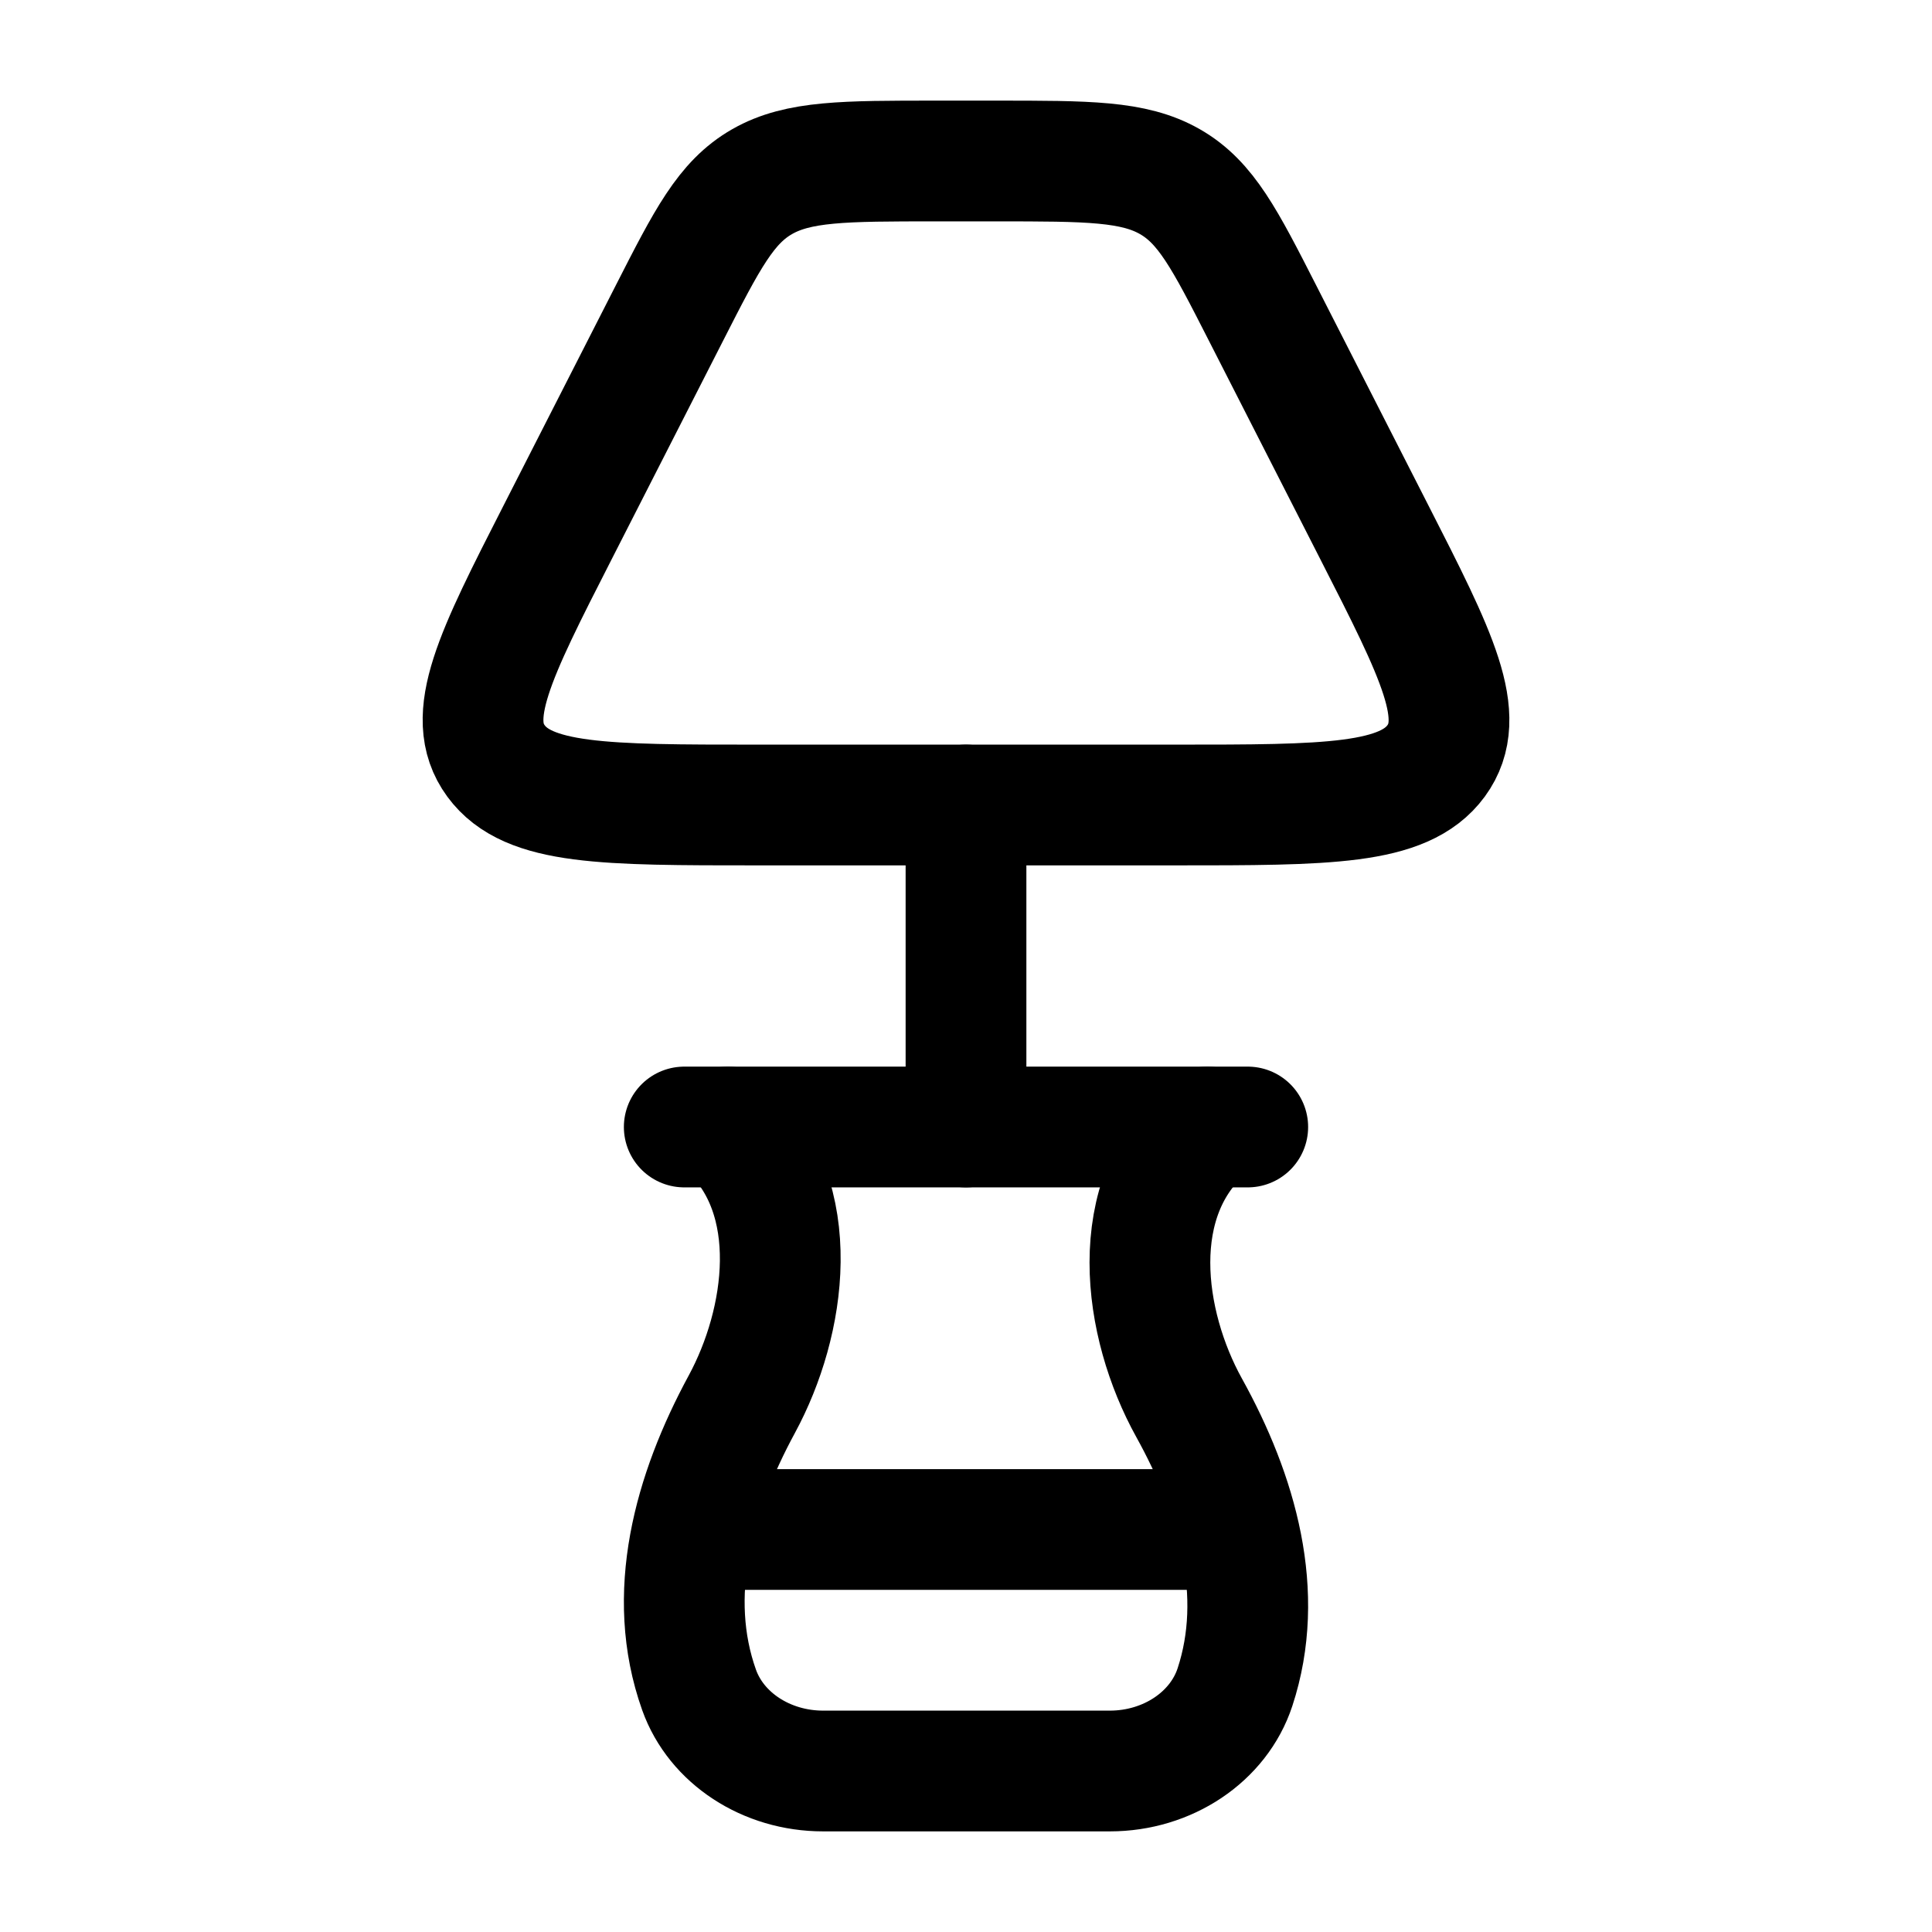 <svg width="24" height="24" viewBox="0 0 24 24" fill="none" xmlns="http://www.w3.org/2000/svg">
    <path d="M14.999 14C13.973 14.876 14.196 16.448 14.771 17.487C15.371 18.57 15.723 19.799 15.341 20.959C15.138 21.576 14.505 22 13.787 22H10.225C9.521 22 8.898 21.593 8.684 20.992C8.265 19.815 8.613 18.555 9.215 17.444C9.766 16.427 9.995 14.88 9.043 14" stroke="currentColor" stroke-width="1.5" stroke-linecap="round" stroke-linejoin="round"/>
    <path d="M8.5 14H15.5" stroke="currentColor" stroke-width="1.5" stroke-linecap="round" stroke-linejoin="round"/>
    <path d="M14.594 10H9.406C7.51 10 6.562 10 6.161 9.452C5.759 8.903 6.148 8.14 6.926 6.615L8.317 3.887C8.784 2.971 9.018 2.513 9.468 2.256C9.917 2 10.486 2 11.625 2H12.375C13.514 2 14.083 2 14.532 2.256C14.982 2.513 15.216 2.971 15.683 3.887L17.074 6.615C17.852 8.14 18.241 8.903 17.84 9.452C17.438 10 16.49 10 14.594 10Z" stroke="currentColor" stroke-width="1.5" stroke-linecap="round" stroke-linejoin="round"/>
    <path d="M12 10L12 14" stroke="currentColor" stroke-width="1.5" stroke-linecap="round" stroke-linejoin="round"/>
    <path d="M9 19H15" stroke="currentColor" stroke-width="1.5" stroke-linecap="round" stroke-linejoin="round"/>
</svg>
